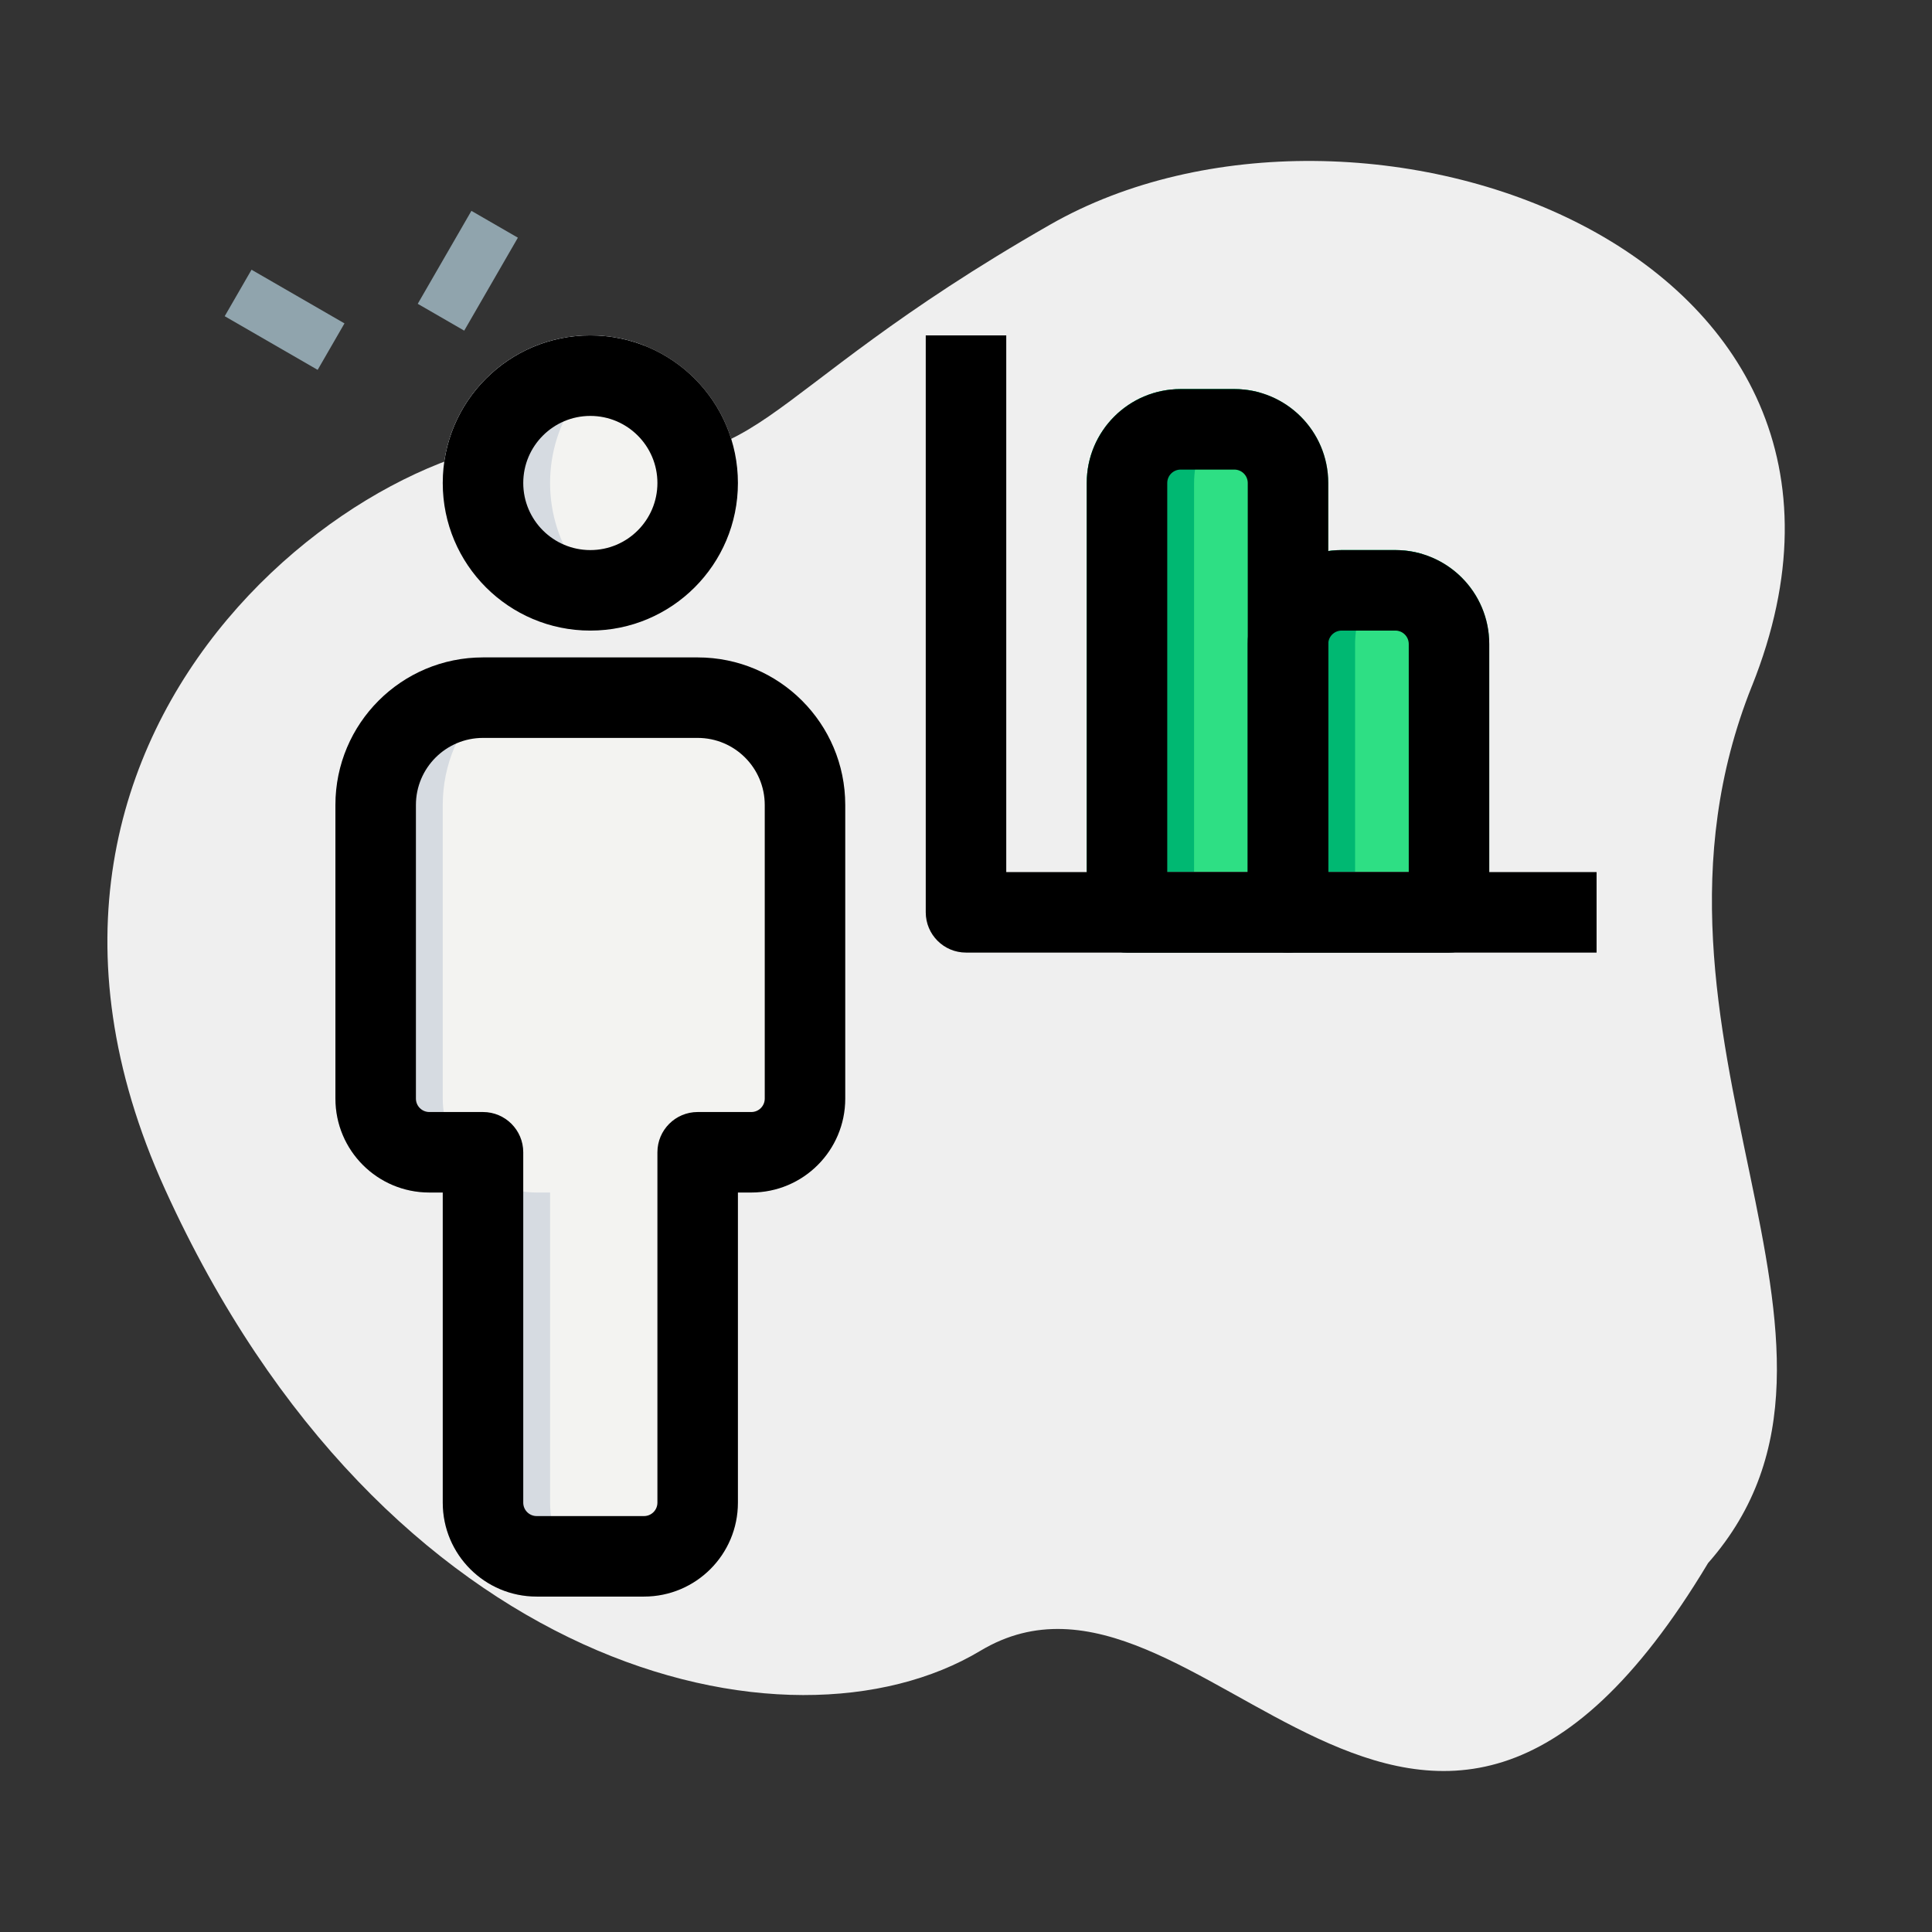 <svg height="512" viewBox="0 0 36 36" width="512" xmlns="http://www.w3.org/2000/svg"><rect x="0" y="0" width="36" height="36" fill="#333333" stroke="none"/><path d="m32.644 12.784c-2.615 6.537 2.783 12.257-.817 16.342-5.388 8.988-9.474-.817-13.559 1.634-3.573 2.144-11.108.389-15.193-8.599-4.085-8.988 4.571-14.708 7.839-13.891 3.268.817 2.937-.817 8.657-4.086s16.342.428 13.074 8.599z" fill="#efefef"/><g fill="#90a4ad" fill-rule="evenodd"><path d="m5.919 6.892-1.732-1 .5-.866 1.732 1z"/><g><path d="m7.784 5.661 1-1.732.866.5-1 1.732z"/><path d="m8.25 9c0-1.519 1.231-2.75 2.75-2.75 1.519 0 2.75 1.231 2.75 2.75 0 1.519-1.231 2.75-2.75 2.75-1.519 0-2.75-1.231-2.75-2.75zm-2 6c0-1.519 1.231-2.75 2.75-2.75h4c1.519 0 2.75 1.231 2.75 2.75v5.471c0 .967-.783 1.75-1.75 1.75h-.25v5.779c0 .967-.783 1.75-1.75 1.75h-2c-.967 0-1.75-.783-1.75-1.75v-5.779h-.25c-.967 0-1.75-.783-1.75-1.75z" fill="#f3f3f1"/><path d="m11 6.25c-1.519 0-2.75 1.231-2.75 2.75 0 1.519 1.231 2.75 2.75 2.75.353 0 .69-.066 1-.188-1.024-.4-1.75-1.397-1.75-2.562 0-1.166.726-2.162 1.75-2.563-.31-.121-.647-.187-1-.187zm-2 6c-1.519 0-2.75 1.231-2.75 2.75v5.471c0 .967.783 1.75 1.75 1.75h.25v5.779c0 .967.783 1.75 1.75 1.75h2c-.967 0-1.75-.783-1.75-1.75v-5.779h-.25c-.967 0-1.75-.783-1.75-1.75v-5.471c0-1.519 1.231-2.75 2.75-2.75z" fill="#d6dbe1"/><path d="m22 7.25c-.967 0-1.75.783-1.75 1.75v8c0 .414.336.75.75.75h3c.414 0 .75-.336.75-.75v-8c0-.967-.783-1.75-1.75-1.75z" fill="#2edf84"/><path d="m20.25 9c0-.967.783-1.75 1.75-1.75h1c.174 0 .342.025.5.072-.723.215-1.25.885-1.25 1.678v8c0 .414.336.75.75.75h-2c-.414 0-.75-.336-.75-.75z" fill="#00b872"/><path d="m25 10.25c-.967 0-1.75.783-1.75 1.75v5c0 .414.336.75.75.75h3c.414 0 .75-.336.75-.75v-5c0-.967-.783-1.75-1.75-1.75z" fill="#2edf84"/><path d="m23.25 12c0-.967.783-1.75 1.75-1.75h1c.174 0 .342.025.5.072-.723.215-1.25.885-1.25 1.677v5c0 .414.336.75.75.75h-2c-.414 0-.75-.336-.75-.75z" fill="#00b872"/><path d="m18 6.25c.414 0 .75.336.75.75v9.25h10.25c.414 0 .75.336.75.75s-.336.75-.75.75h-11c-.414 0-.75-.336-.75-.75v-10c0-.414.336-.75.75-.75z" fill="#f3f3f1"/><g fill="#000"><path d="m11 7.75c-.69 0-1.25.56-1.25 1.25s.56 1.25 1.25 1.25 1.25-.56 1.25-1.25-.56-1.25-1.25-1.25zm-2.75 1.25c0-1.519 1.231-2.75 2.75-2.75 1.519 0 2.75 1.231 2.75 2.75 0 1.519-1.231 2.75-2.75 2.75-1.519 0-2.75-1.231-2.75-2.75z"/><path d="m9 13.75c-.69 0-1.25.56-1.25 1.25v5.471c0 .138.112.25.25.25h1c.414 0 .75.336.75.75v6.529c0 .138.112.25.25.25h2c.138 0 .25-.112.25-.25v-6.529c0-.414.336-.75.75-.75h1c.138 0 .25-.112.25-.25v-5.471c0-.69-.56-1.25-1.25-1.25zm-2.75 1.25c0-1.519 1.231-2.75 2.75-2.75h4c1.519 0 2.75 1.231 2.75 2.75v5.471c0 .967-.783 1.75-1.75 1.75h-.25v5.779c0 .967-.783 1.75-1.75 1.75h-2c-.967 0-1.75-.783-1.75-1.75v-5.779h-.25c-.967 0-1.75-.783-1.75-1.75z"/><path d="m18.75 6.25v10h11v1.5h-11.75c-.414 0-.75-.336-.75-.75v-10.75z"/><path d="m20.25 9c0-.967.783-1.75 1.75-1.75h1c.967 0 1.75.783 1.75 1.75v8c0 .414-.336.75-.75.75h-3c-.414 0-.75-.336-.75-.75zm1.75-.25c-.138 0-.25.112-.25.25v7.25h1.5v-7.25c0-.138-.112-.25-.25-.25z"/><path d="m23.25 12c0-.967.783-1.75 1.75-1.75h1c.967 0 1.75.783 1.75 1.75v5c0 .414-.336.75-.75.75h-3c-.414 0-.75-.336-.75-.75zm1.75-.25c-.138 0-.25.112-.25.25v4.25h1.5v-4.25c0-.138-.112-.25-.25-.25z"/></g></g></g></svg>